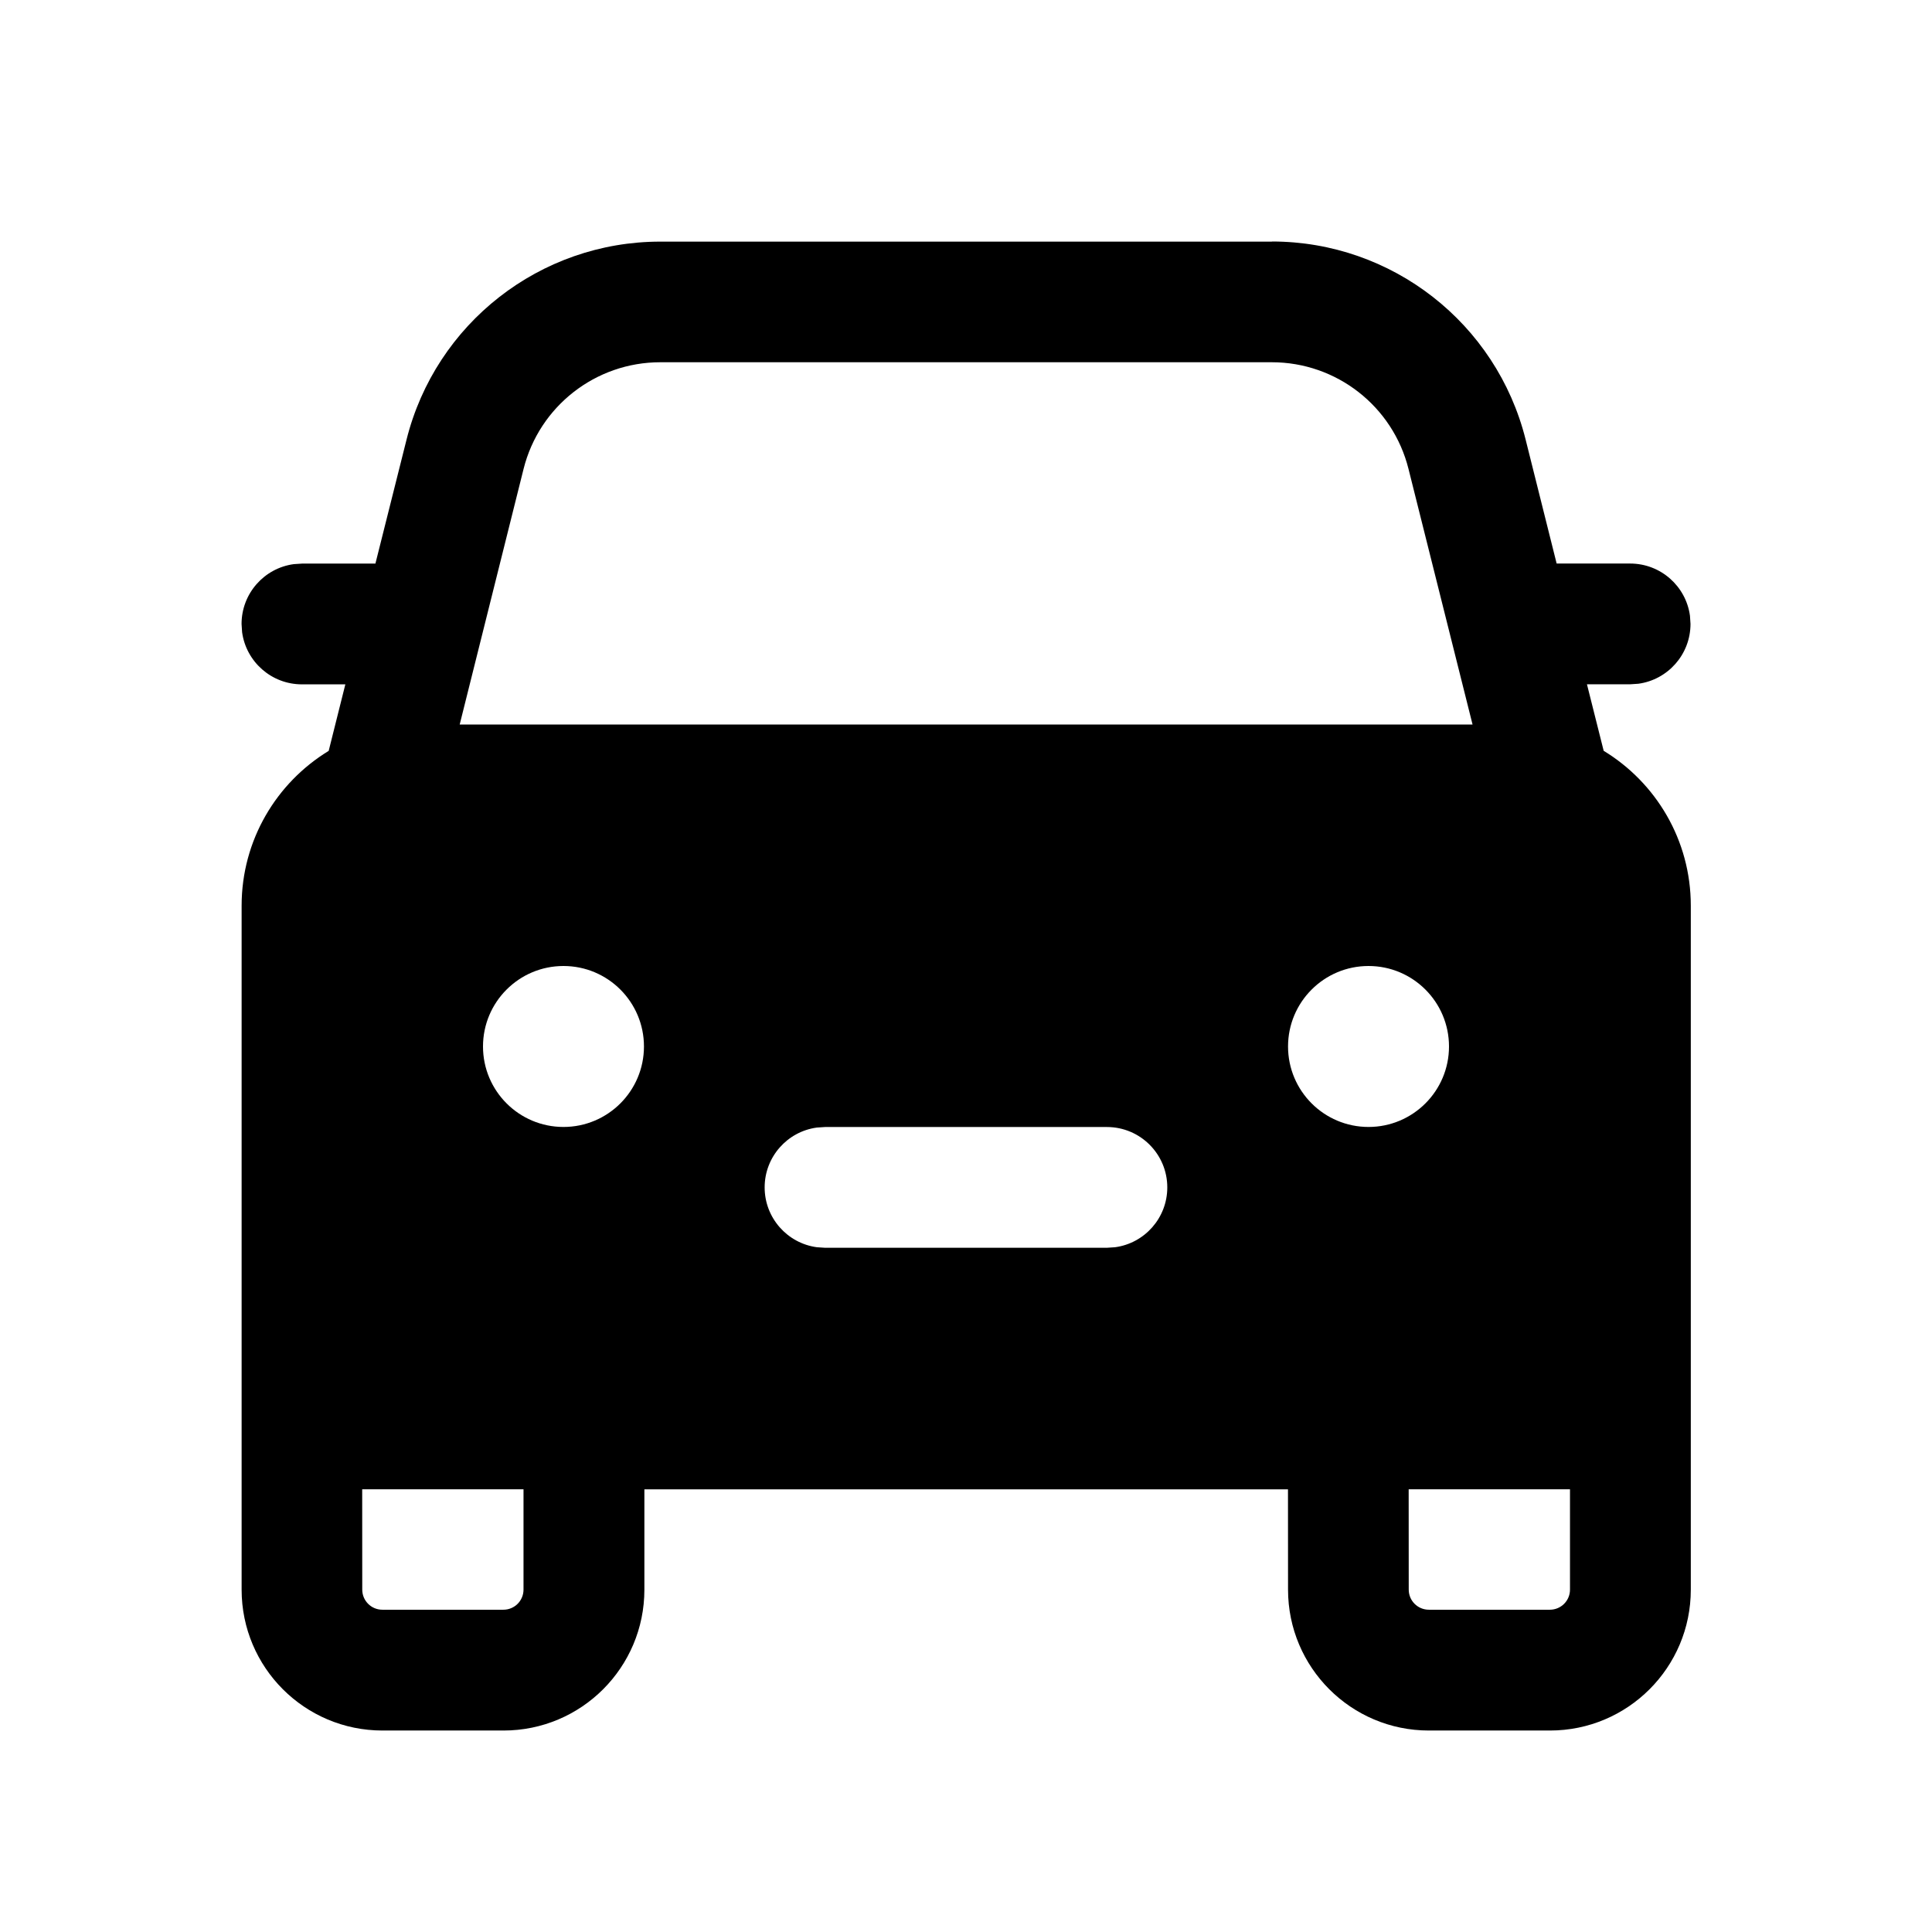 <!-- Generated by IcoMoon.io -->
<svg version="1.1" xmlns="http://www.w3.org/2000/svg" width="32" height="32" viewBox="0 0 32 32">
<title>vehicle-car-filled</title>
<path d="M21.066 4c1.987 0 3.72 1.352 4.203 3.28l0.514 2.054h1.217c0.506 0 0.925 0.376 0.991 0.864l0.009 0.136c0 0.506-0.376 0.925-0.864 0.991l-0.136 0.009h-0.715l0.277 1.102c0.865 0.526 1.443 1.478 1.443 2.565v11.329c0 1.289-1.045 2.333-2.333 2.333h-2.005c-1.289 0-2.333-1.045-2.333-2.333l-0.001-1.662h-10.66l0 1.662c0 1.289-1.045 2.333-2.333 2.333h-2.005c-1.289 0-2.333-1.045-2.333-2.333v-11.329c0-1.086 0.578-2.038 1.442-2.564l0.276-1.102h-0.719c-0.506 0-0.925-0.376-0.991-0.864l-0.009-0.136c0-0.506 0.376-0.925 0.864-0.991l0.136-0.009h1.217l0.515-2.051c0.482-1.929 2.216-3.282 4.204-3.282h10.13zM8.672 24.667h-2.673l0.001 1.662c0 0.184 0.149 0.333 0.333 0.333h2.005c0.184 0 0.333-0.149 0.333-0.333l-0-1.662zM26.005 24.667h-2.673l0.001 1.662c0 0.184 0.149 0.333 0.333 0.333h2.005c0.184 0 0.333-0.149 0.333-0.333l-0-1.662zM18.334 18.667h-4.669l-0.136 0.009c-0.488 0.066-0.864 0.485-0.864 0.991s0.376 0.925 0.864 0.991l0.136 0.009h4.669l0.136-0.009c0.488-0.066 0.864-0.485 0.864-0.991 0-0.552-0.448-1-1-1zM22.667 16c-0.736 0-1.333 0.597-1.333 1.333s0.597 1.333 1.333 1.333c0.736 0 1.333-0.597 1.333-1.333s-0.597-1.333-1.333-1.333zM9.333 16c-0.736 0-1.333 0.597-1.333 1.333s0.597 1.333 1.333 1.333 1.333-0.597 1.333-1.333c0-0.736-0.597-1.333-1.333-1.333zM21.066 6h-10.13c-1.071 0-2.004 0.729-2.264 1.767l-1.058 4.233h16.776l-1.061-4.234c-0.26-1.038-1.193-1.766-2.263-1.766z"></path>
</svg>
